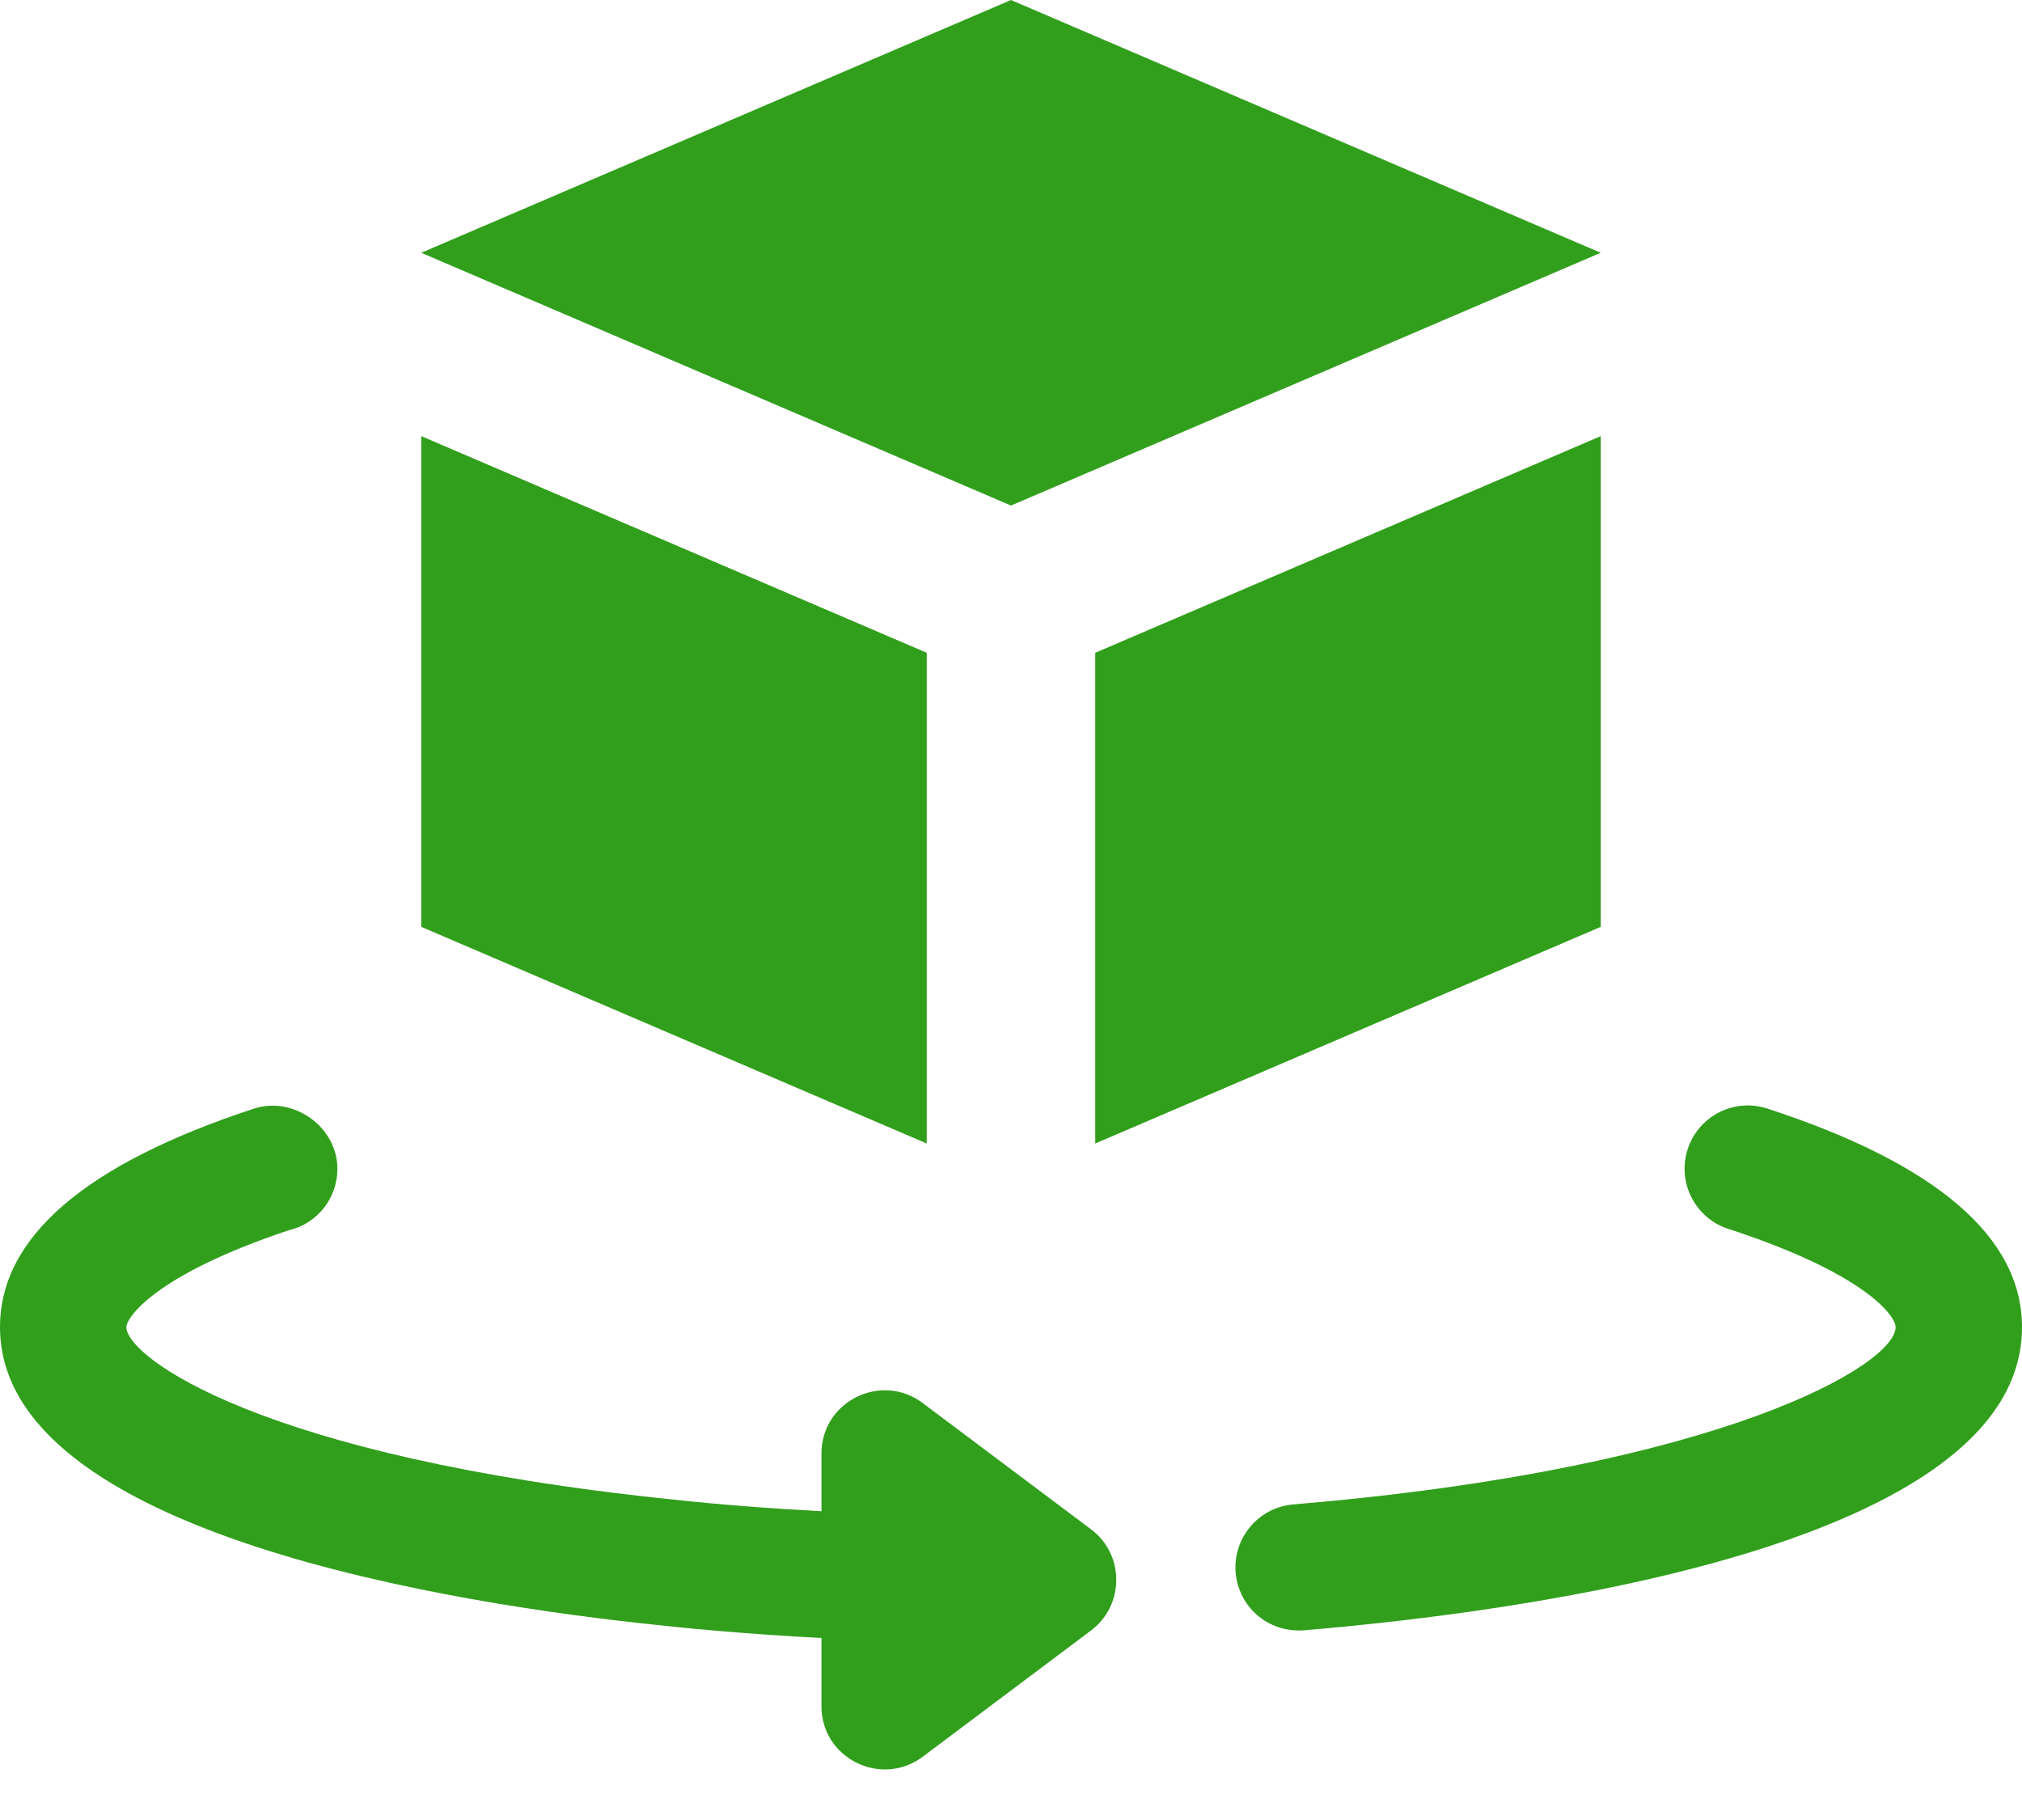 <svg width="30" height="27" viewBox="0 0 30 27" fill="none" xmlns="http://www.w3.org/2000/svg">
<path d="M13.688 20.813C13.075 20.353 12.188 20.788 12.188 21.563V22.42C11.42 22.378 10.67 22.321 9.959 22.243C3.865 21.615 1.875 20.13 1.875 19.688C1.875 19.553 2.286 18.916 4.285 18.251C4.7 18.155 5.006 17.783 5.006 17.338C5.006 16.721 4.359 16.256 3.771 16.446C1.269 17.265 0 18.355 0 19.688C0 22.77 6.83 23.805 9.76 24.108C10.535 24.193 11.349 24.255 12.188 24.3V25.313C12.188 26.088 13.075 26.521 13.688 26.063L16.188 24.188C16.685 23.814 16.688 23.063 16.188 22.688L13.688 20.813Z" fill="#319F1C"/>
<path d="M26.222 16.446C25.727 16.285 25.201 16.555 25.04 17.048C24.88 17.54 25.148 18.069 25.641 18.23C27.668 18.89 28.125 19.52 28.125 19.689C28.125 20.243 25.553 21.786 19.19 22.318C18.673 22.361 18.291 22.814 18.333 23.33C18.375 23.824 18.797 24.224 19.346 24.186C22.548 23.916 30 22.943 30 19.688C30 18.354 28.728 17.263 26.222 16.446Z" fill="#319F1C"/>
<path d="M15 0L23.75 3.75L15 7.5L6.25 3.75L15 0Z" fill="#319F1C"/>
<path d="M16.25 9.684V16.964L23.75 13.75V6.47L16.25 9.684Z" fill="#319F1C"/>
<path d="M13.75 9.684L6.25 6.47V13.75L13.75 16.964V9.684Z" fill="#319F1C"/>
</svg>
